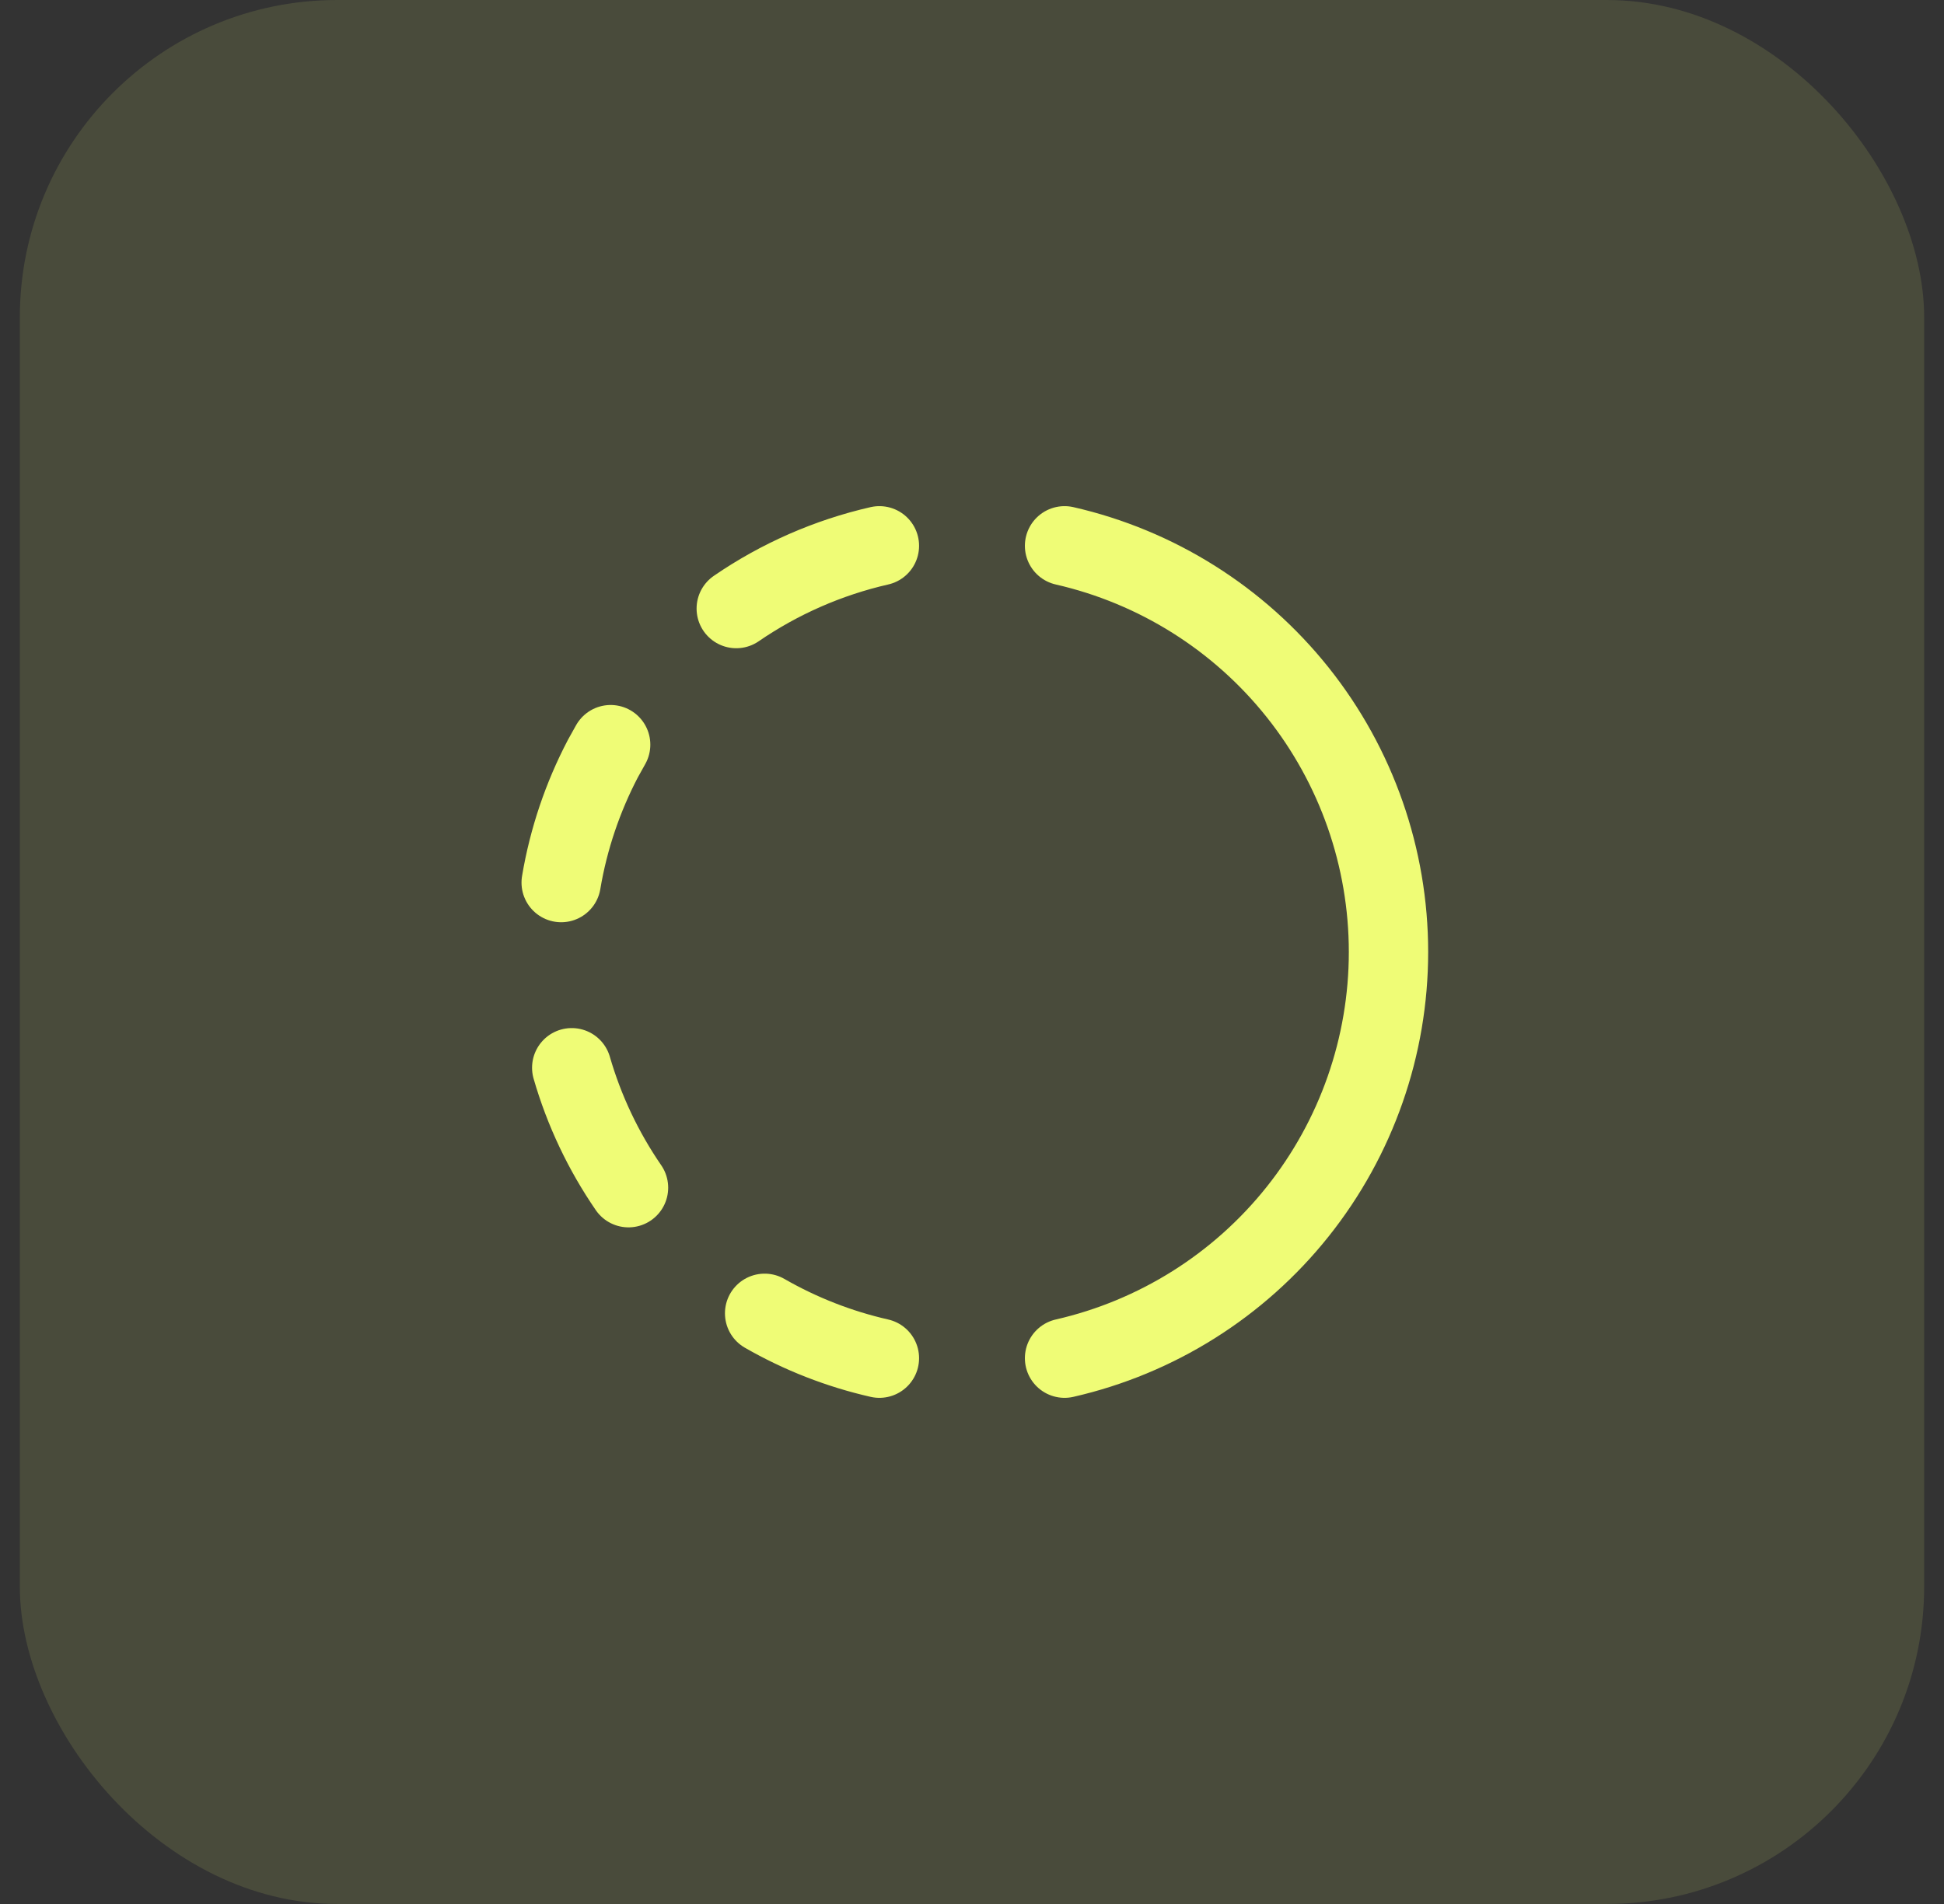 <svg width="49" height="48" viewBox="0 0 49 48" fill="none" xmlns="http://www.w3.org/2000/svg">
<rect x="0" y="0" width="49" height="48" fill="#333333" stroke="none"/>
<rect x="0.5" width="48" height="48" rx="8" fill="#EFFC76" fill-opacity="0.12"/>
<path d="M22.166 34.24C21.151 34.009 20.176 33.628 19.273 33.109M26.833 13.76C29.153 14.29 31.224 15.592 32.707 17.452C34.19 19.312 34.998 21.621 34.998 24C34.998 26.379 34.19 28.688 32.707 30.548C31.224 32.409 29.153 33.71 26.833 34.24M15.842 29.942C15.206 29.017 14.723 27.996 14.411 26.918M14.145 22.25C14.331 21.142 14.691 20.092 15.194 19.129L15.392 18.773M18.558 15.342C19.65 14.592 20.875 14.055 22.166 13.76" stroke="#EFFC76" stroke-width="2" stroke-linecap="round" stroke-linejoin="round"/>
</svg>
